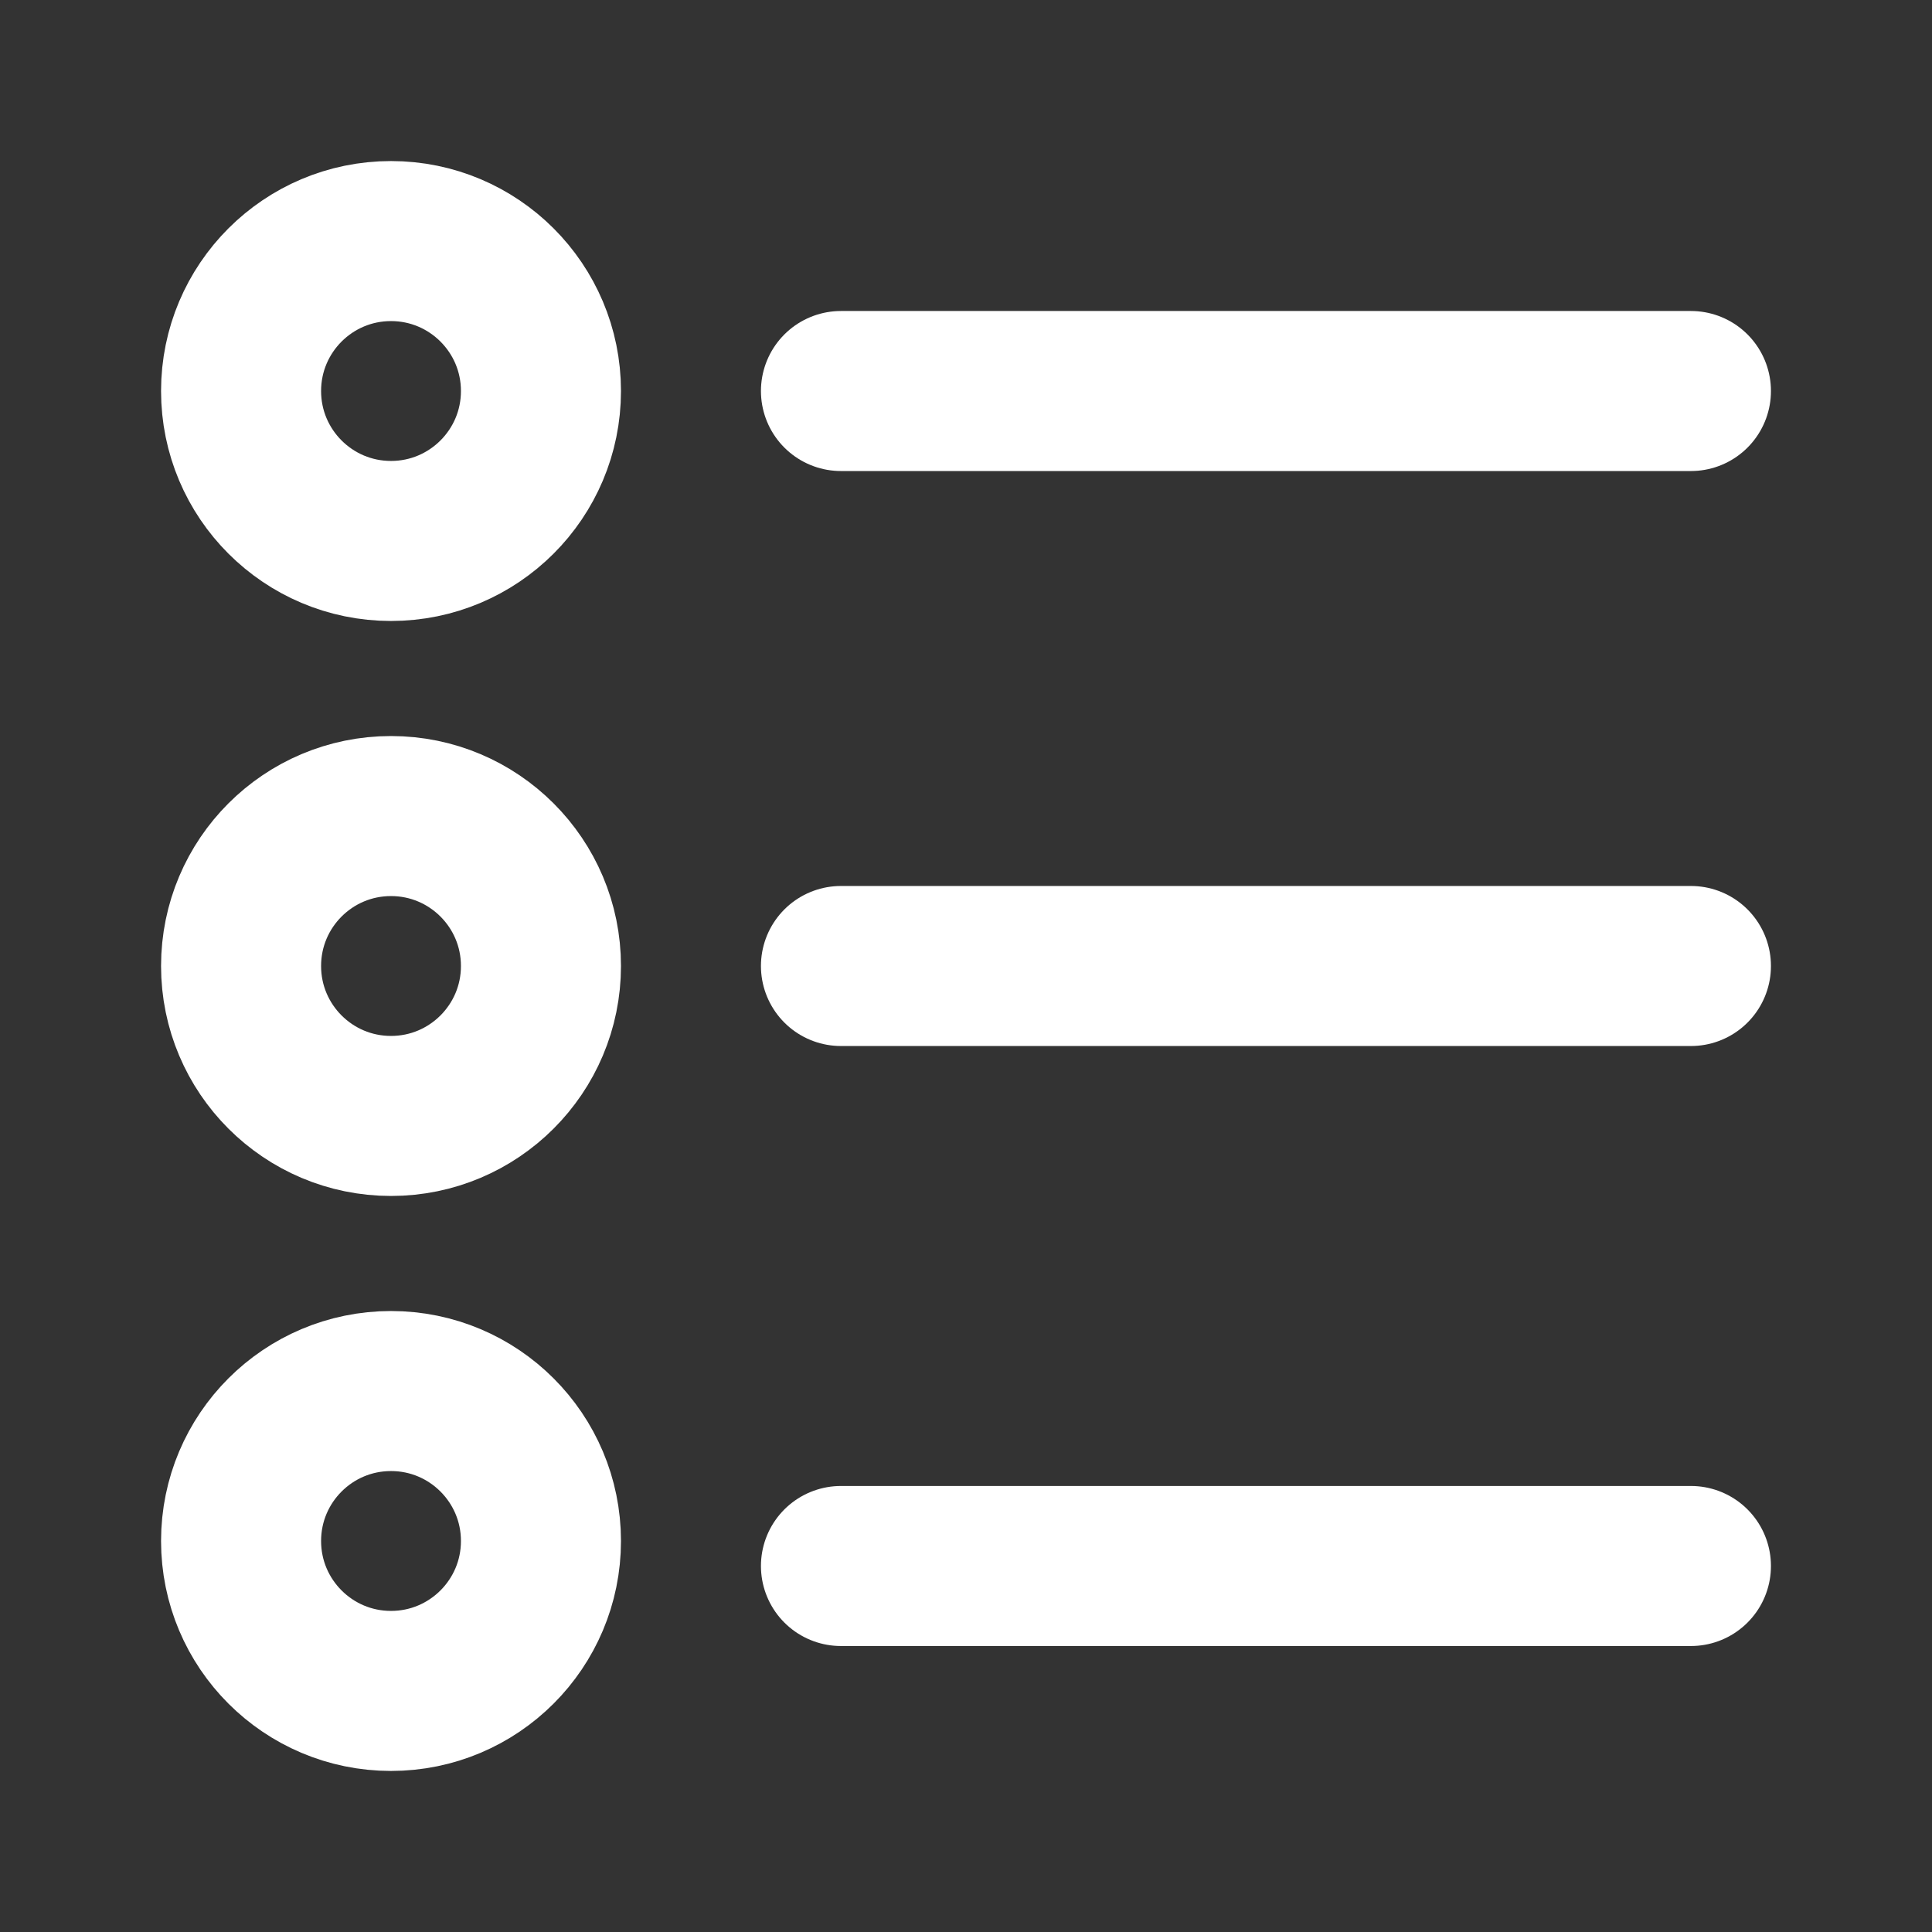 <svg xmlns="http://www.w3.org/2000/svg" width="18" height="18" fill="none" version="1.1" viewBox="0 0 18 18"><rect x="0" y="0" width="18" height="18" fill="#333333" stroke="none"/><g stroke="#fff" stroke-width="1.491"><circle cx="3.643" cy="3.643" r="1.397"/><circle cx="3.643" cy="14.357" r="1.397"/><circle cx="3.643" cy="9" r="1.397"/><g stroke-linecap="round"><path d="m7.835 3.643h7.919"/><path d="m7.835 9h7.919"/><path d="m7.835 14.59h7.919"/></g></g></svg>
